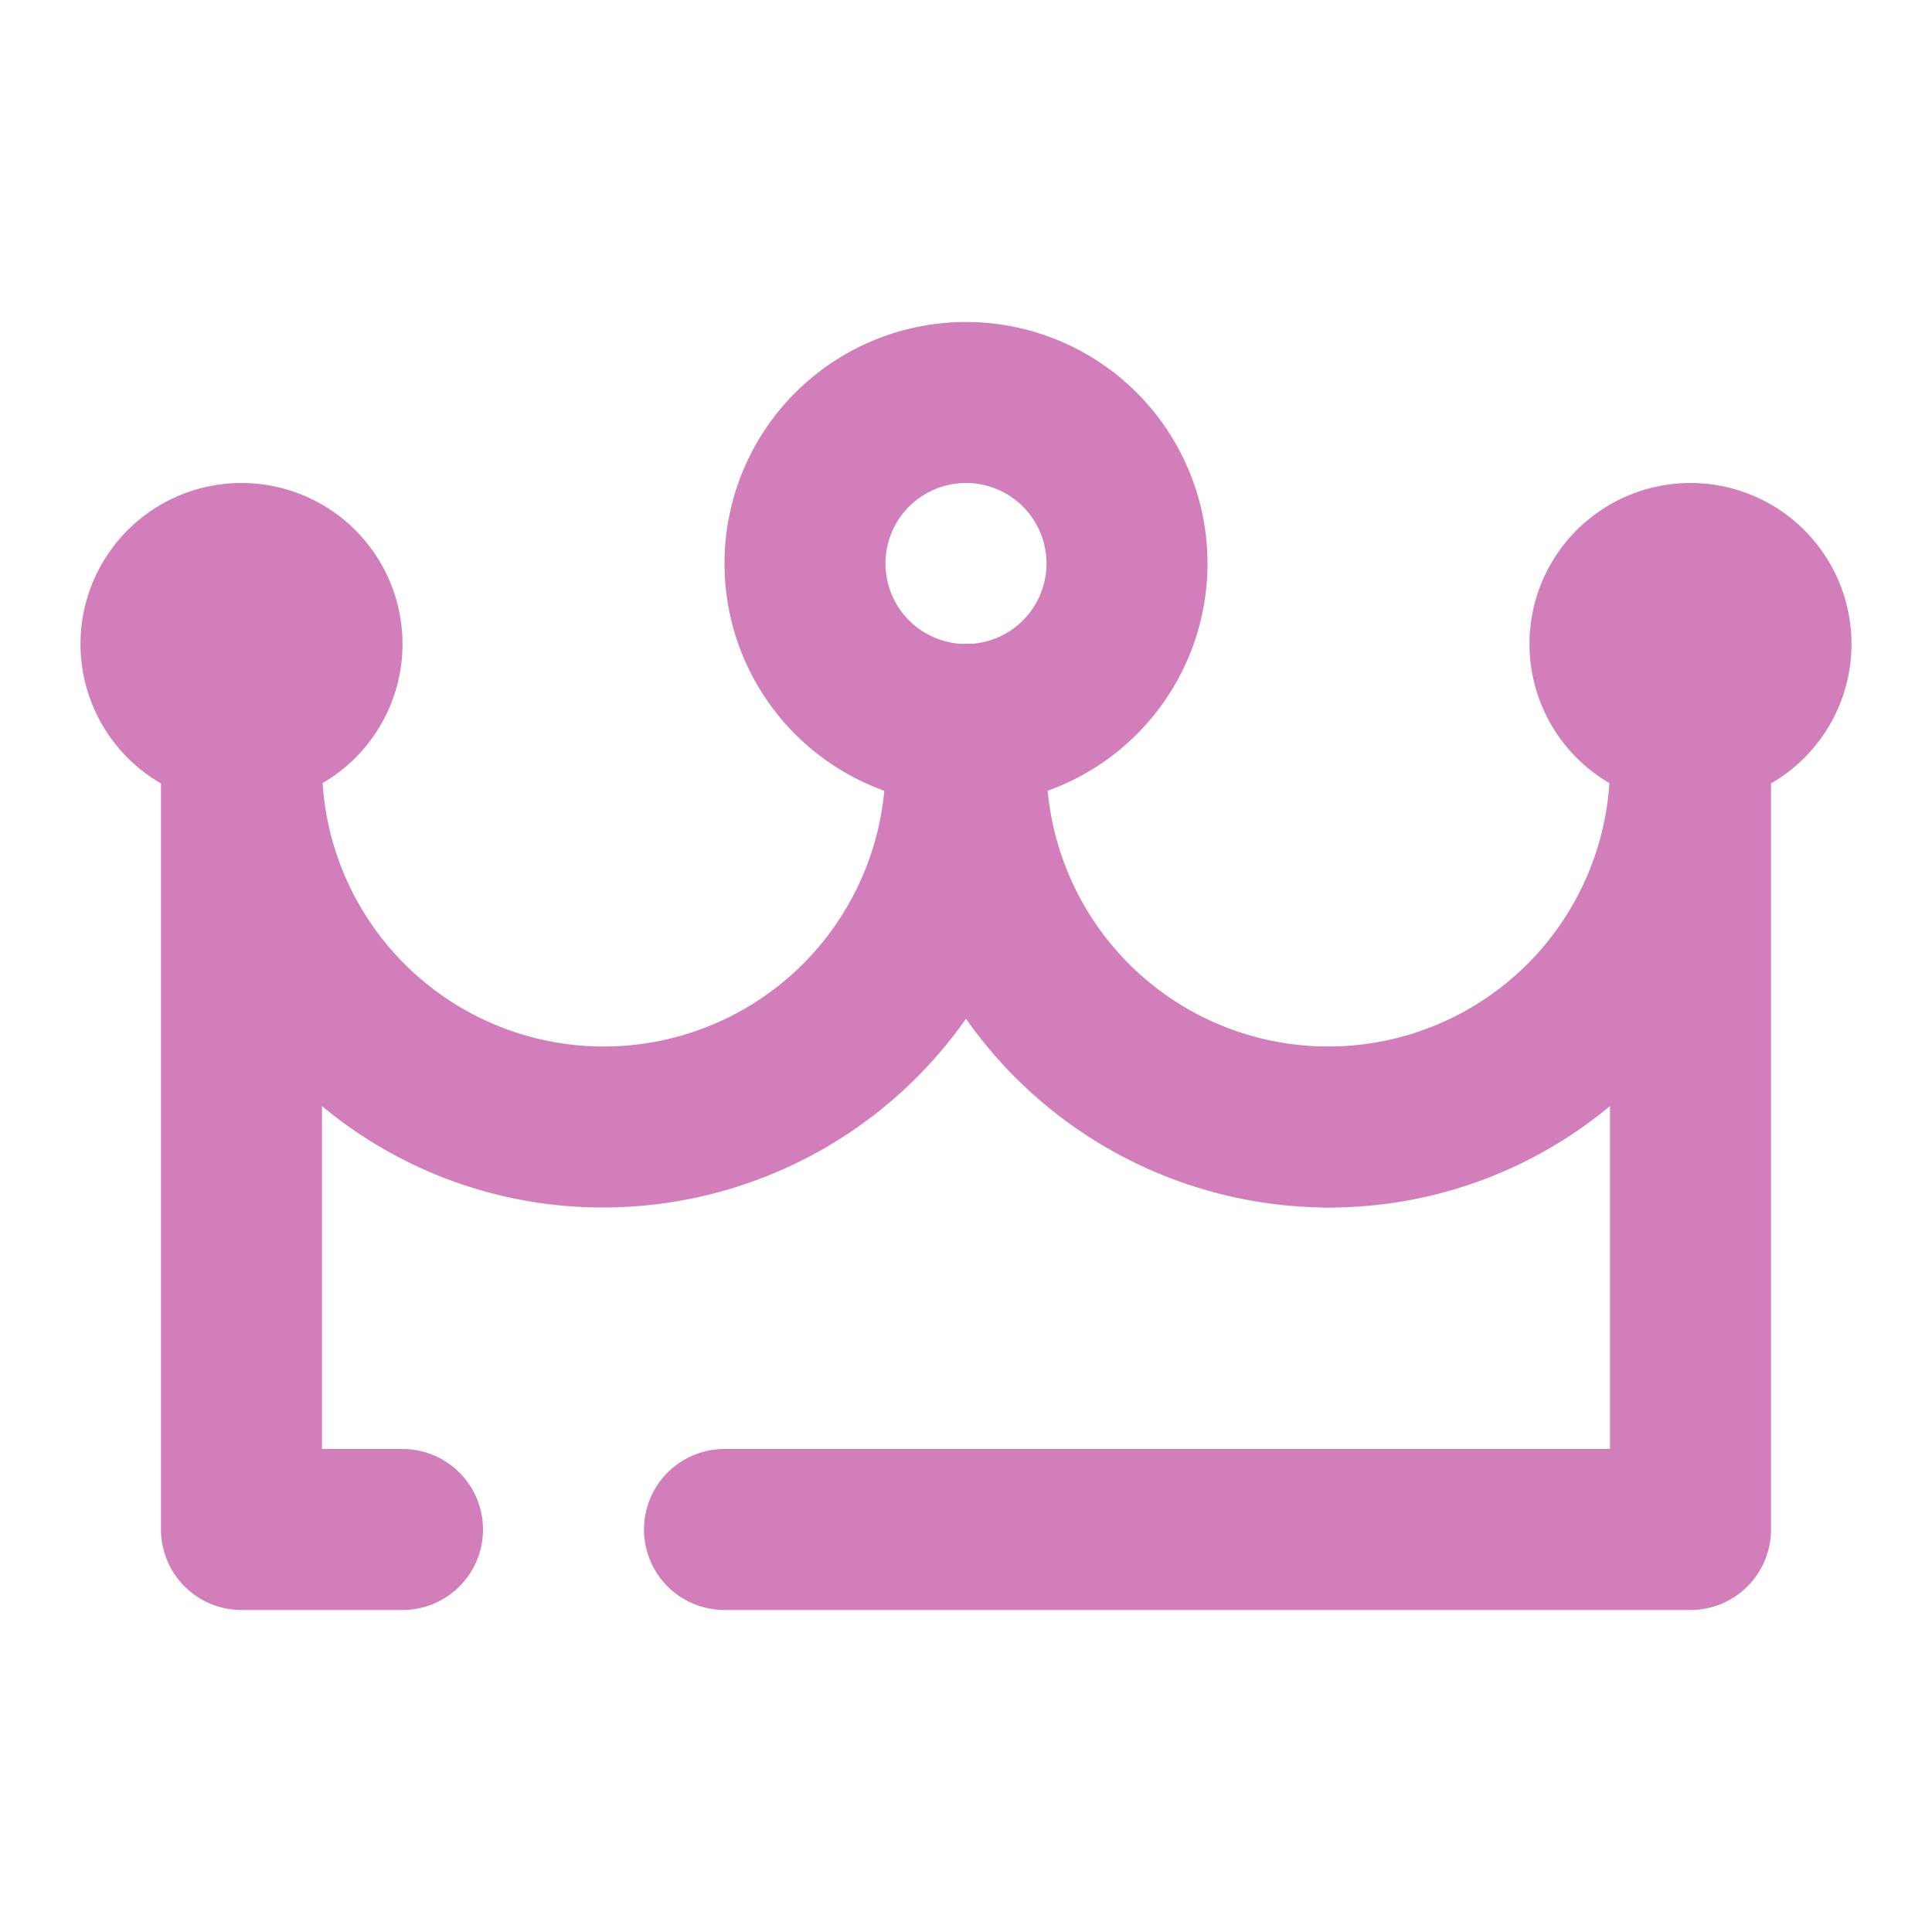 <svg id="_024_HOLIDAYS" data-name="024_HOLIDAYS" xmlns="http://www.w3.org/2000/svg" viewBox="0 0 24 24"><defs><style>.cls-1{fill:#d27eba;}</style></defs><path class="cls-1" d="M5,20H3a1,1,0,0,1-1-1V9A1,1,0,0,1,4,9v.5a3.5,3.5,0,0,0,7,0V9a1,1,0,0,1,2,0v.5A5.51,5.51,0,0,1,7.5,15,5.45,5.45,0,0,1,4,13.74V18H5a1,1,0,0,1,0,2Z"/><path class="cls-1" d="M21,20H9a1,1,0,0,1,0-2H20V13.74A5.45,5.45,0,0,1,16.5,15a1,1,0,0,1,0-2A3.5,3.5,0,0,0,20,9.5V9a1,1,0,0,1,2,0V19A1,1,0,0,1,21,20Z"/><path class="cls-1" d="M12,10a3,3,0,1,1,3-3A3,3,0,0,1,12,10Zm0-4a1,1,0,1,0,1,1A1,1,0,0,0,12,6Z"/><path class="cls-1" d="M21,10a2,2,0,1,1,2-2A2,2,0,0,1,21,10Zm0-2h0Zm0,0h0Zm0,0h0Zm0,0h0Zm0,0h0Zm0,0h0Zm0,0h0Zm0,0h0Z"/><path class="cls-1" d="M3,10A2,2,0,1,1,5,8,2,2,0,0,1,3,10ZM3,8H3ZM3,8H3ZM3,8H3ZM3,8H3ZM3,8H3ZM3,8H3ZM3,8H3ZM3,8H3Z"/><path class="cls-1" d="M16.5,15A5.51,5.51,0,0,1,11,9.5V9a1,1,0,0,1,2,0v.5A3.5,3.5,0,0,0,16.5,13a1,1,0,0,1,0,2Z"/></svg>
